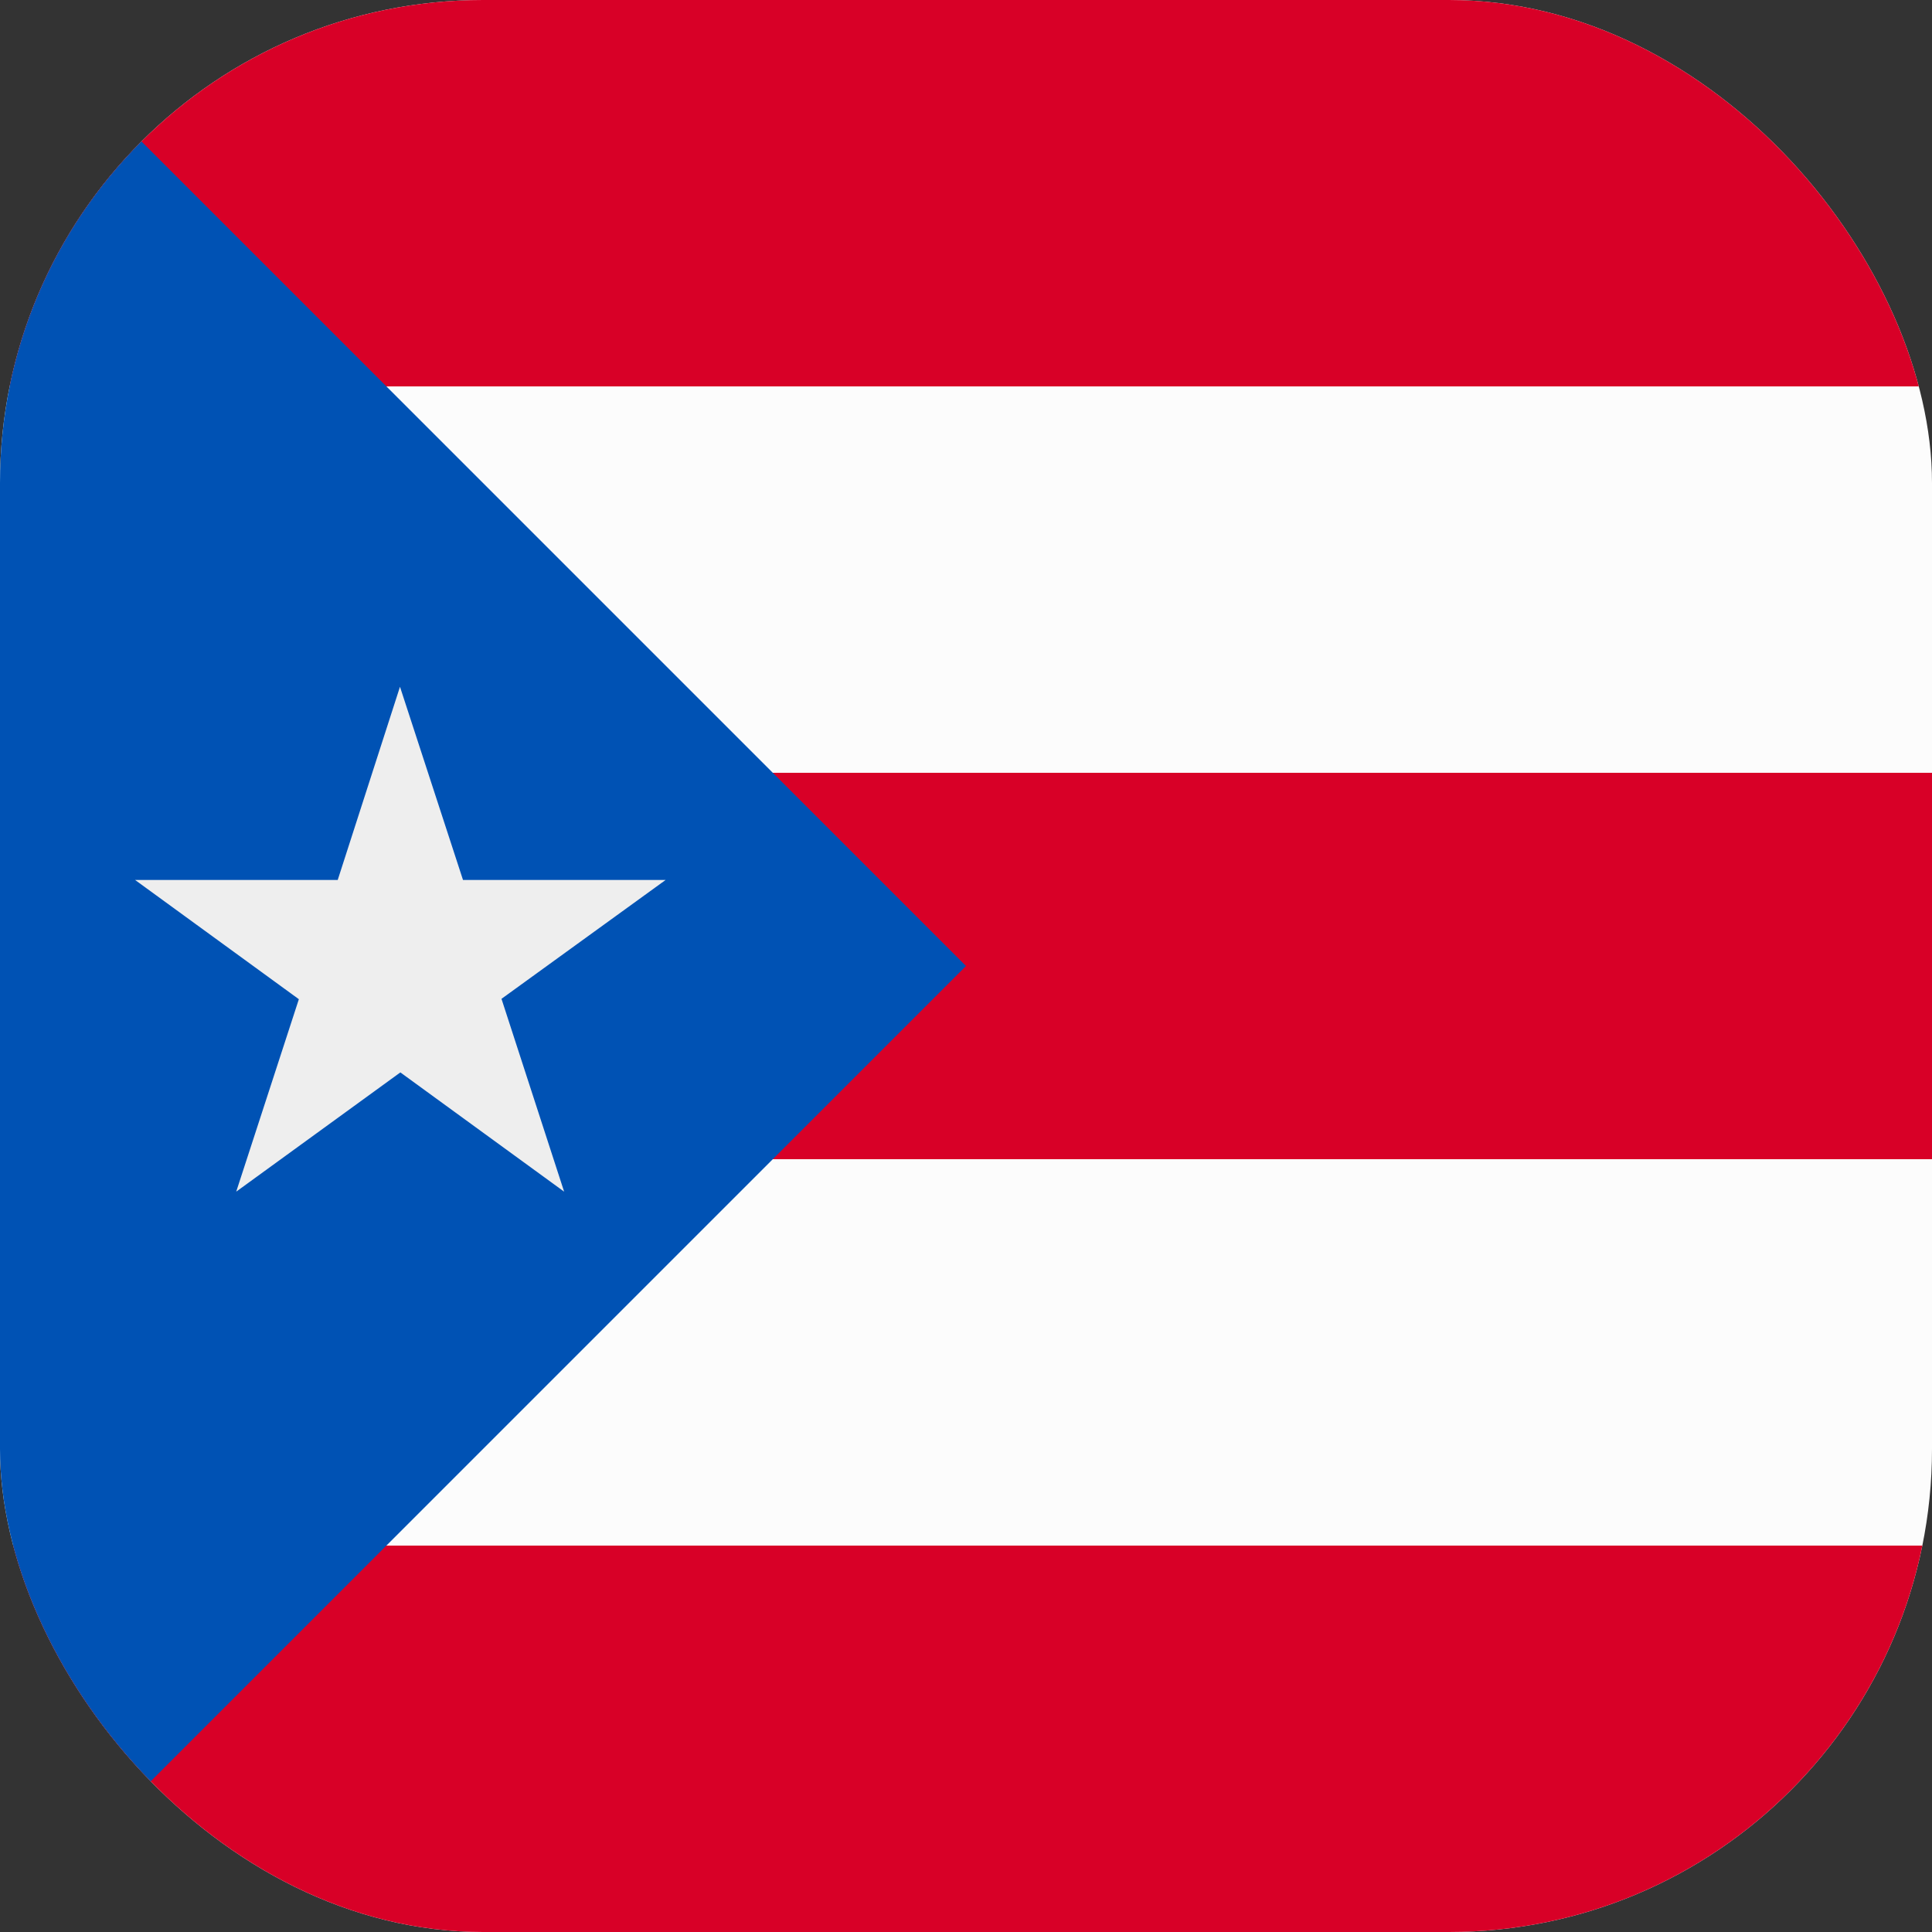 <?xml version='1.0' encoding='utf-8'?>
<svg xmlns="http://www.w3.org/2000/svg" width="512" height="512" fill="none"><rect width="100%" height="100%" fill="#333333" stroke="none"/><defs><clipPath id="clip-rounded"><rect x="0" y="0" width="512" height="512" rx="128" ry="128" /></clipPath></defs><g clip-path="url(#clip-rounded)"><path fill="#fcfcfc" d="M0 0h512v512H0z" /><path fill="#d80027" d="M0 0h512v102.4H0zm0 204.8h512v102.4H0zm0 204.8h512V512H0z" /><path fill="#0052b4" d="M0 0v512l256-256z" /><path fill="#eeeeee" d="m106 182 16.7 51.2h53.7l-43.5 31.5 16.6 51.1-43.4-31.6-43.5 31.6 16.6-51-43.4-31.6h53.7z" /></g></svg>